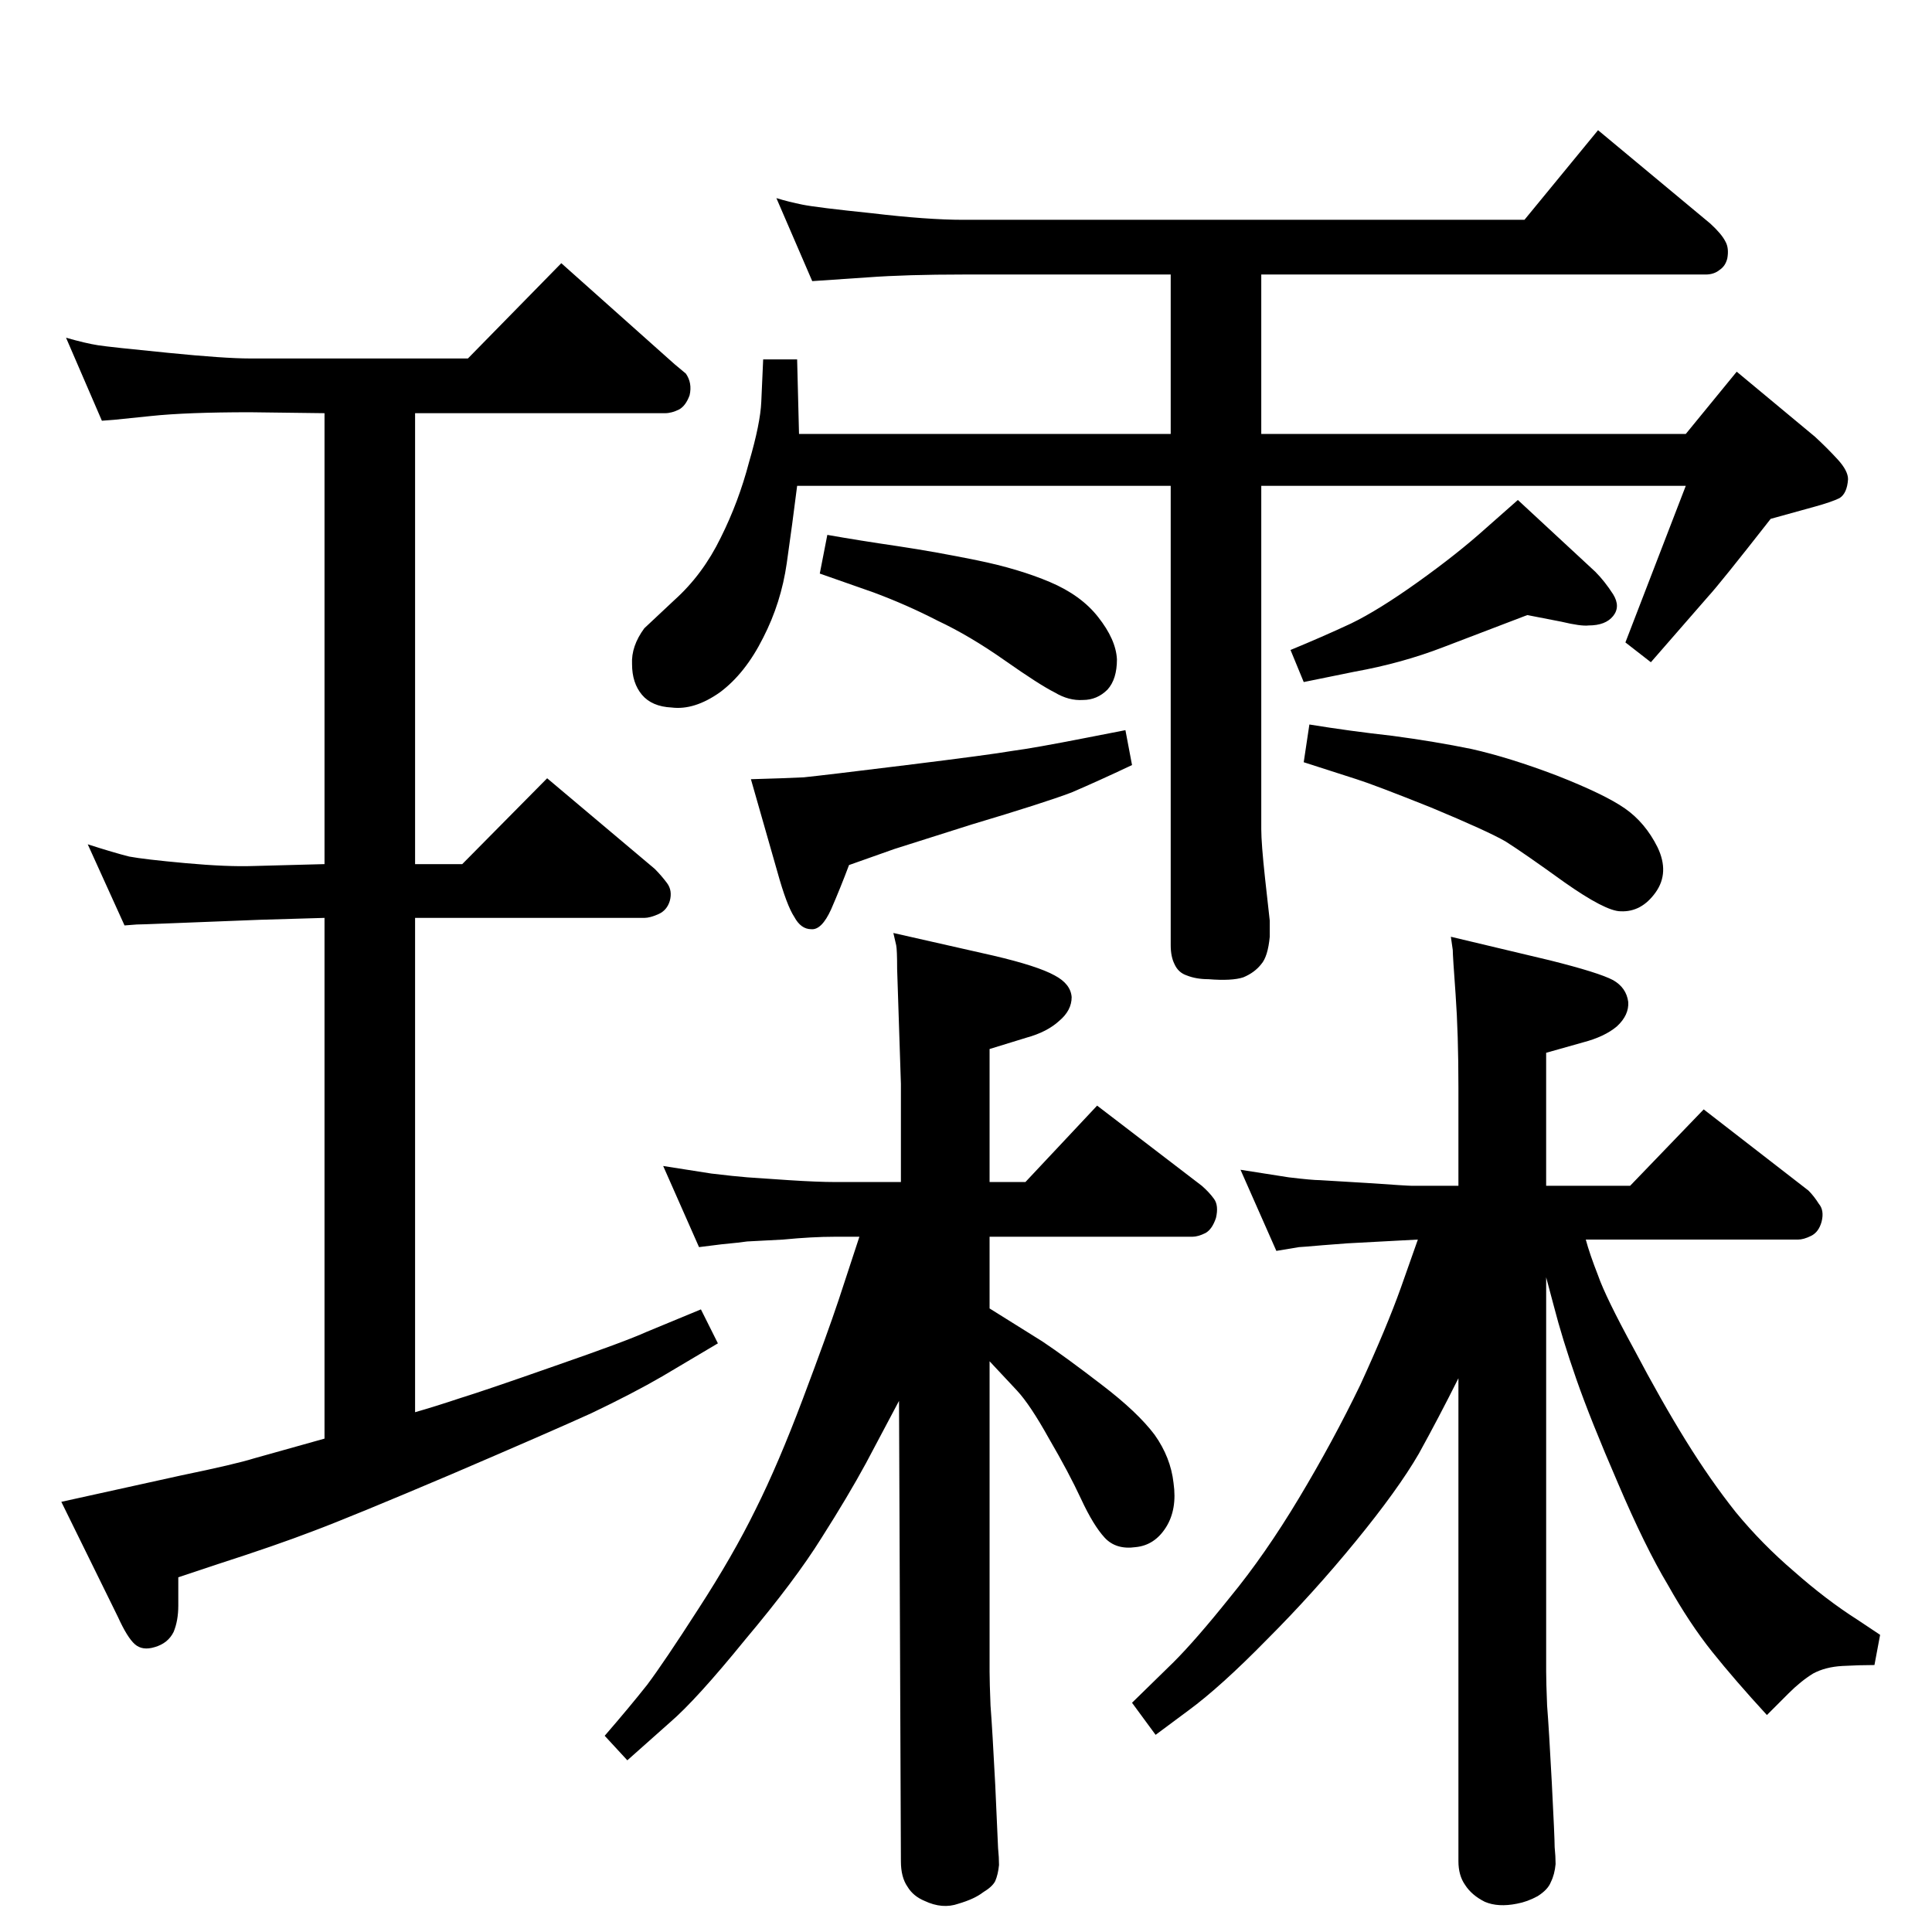 <?xml version="1.0" standalone="no"?>
<!DOCTYPE svg PUBLIC "-//W3C//DTD SVG 1.1//EN" "http://www.w3.org/Graphics/SVG/1.1/DTD/svg11.dtd" >
<svg xmlns="http://www.w3.org/2000/svg" xmlns:xlink="http://www.w3.org/1999/xlink" version="1.1" viewBox="0 0 2048 2048">
  <g transform="matrix(1 0 0 -1 0 2048)">
   <path fill="currentColor"
d="M1241 1588v169h-220q-60 0 -101 -3l-59 -4l-38 88q13 -4 28 -7t73 -9q59 -7 97 -7h595l78 95l119 -99q12 -11 16 -19q4 -7 2 -18q-2 -8 -8 -12q-6 -5 -15 -5h-471v-169h450l54 66l83 -69q13 -12 24 -24t11 -21q-1 -15 -9 -20q-8 -4 -26 -9l-47 -13q-54 -69 -66 -82
l-61 -70l-27 21l64 166h-450v-303v-61q0 -15 4 -52t5 -45v-17q-2 -21 -9 -29q-7 -9 -19 -14q-12 -4 -37 -2q-13 0 -23 4q-9 3 -13 12q-4 8 -4 20v487h-396q-5 -40 -11 -82t-25 -79q-19 -38 -46 -58q-27 -19 -51 -16q-21 1 -31.5 13.5t-10.5 32.5q-1 19 13 38q2 2 32 30
q30 27 49 66q19 38 30 80q12 41 13 64l2 45h36l2 -79h394zM1193 1274l7 -37q-36 -17 -64 -29q-29 -11 -106 -34q-76 -24 -82 -26l-48 -17q-9 -24 -19 -47q-10 -22 -21 -21q-11 0 -18 13q-8 12 -18 48l-28 98q36 1 56 2q20 2 109 13t112 15q23 3 79 14zM1388 1280
q43 -7 88 -12q45 -6 84 -14q40 -9 90 -28q51 -20 72.5 -35t34.5 -41q13 -27 -2 -48t-37 -20q-16 0 -60 31q-43 31 -62 43q-19 11 -79 36q-60 24 -79 30l-56 18zM741 726l-38 86l51 -8q25 -3 38 -4q14 -1 44 -3q31 -2 49 -2h70v104l-4 122q0 20 -1 25l-3 13l106 -24
q47 -11 65 -21q17 -9 18 -23q0 -14 -13 -25q-13 -12 -35 -18l-39 -12v-141h38l76 81l111 -85q8 -7 13 -14t2 -20q-4 -12 -11 -16q-8 -4 -14 -4h-215v-76l56 -35q24 -16 63 -46q38 -29 56 -53q17 -24 20 -51q4 -28 -8 -47t-32 -21q-21 -3 -33 10t-25 41t-34 64q-20 36 -34 51
l-29 31v-329q0 -11 1 -36q2 -26 5 -84l3 -67q1 -10 1 -18q-1 -10 -4 -17q-3 -6 -13 -12q-9 -7 -26 -12q-17 -6 -36 3q-12 5 -18 15q-7 10 -7 27l-2 488l-35 -66q-19 -35 -47 -79q-28 -45 -81 -108q-52 -64 -80 -88l-45 -40l-24 26q26 30 45 54q18 24 54 80q37 57 61 106
q24 48 50 117t38 105l22 67h-26q-24 0 -55 -3l-38 -2q-6 -1 -27 -3zM877 1481q34 -6 75 -12q40 -6 84 -15t77 -23t51 -37q19 -24 20 -45q0 -21 -10 -32q-11 -11 -26 -11q-15 -1 -30 8q-16 8 -53 34t-71 42q-33 17 -68 30l-57 20zM1619 1396l-89 -34q-44 -17 -94 -26l-54 -11
l-14 34q34 14 64 28q29 14 71 44t72 57l34 30l82 -76q10 -10 19 -24q8 -13 0 -23t-26 -10q-8 -1 -29 4zM1681 734q4 -15 13 -38q8 -23 38 -78q29 -55 55 -97t53 -76q28 -34 62 -63q34 -30 67 -51l24 -16l-6 -32q-16 0 -34 -1t-31 -8q-13 -8 -26 -21l-23 -23q-34 37 -58 67
t-47 71q-24 40 -53 108q-29 67 -44 110t-24 78l-8 30v-418q0 -11 1 -36q2 -25 5 -82q3 -58 3 -68q1 -10 1 -18q-1 -11 -5 -19q-3 -8 -14 -15q-11 -6 -22 -8q-20 -4 -34 2q-14 7 -21 18q-7 10 -7 25v512q-21 -42 -42 -80q-22 -38 -67 -93t-94 -104q-49 -50 -83 -75l-35 -26
l-25 34l44 43q24 24 60 69q37 45 73 105t65 120q28 61 43 103l18 51l-19 -1q-54 -3 -56 -3l-26 -2q-23 -2 -25 -2l-24 -4l-38 86l51 -8q25 -3 33 -3l50 -3q43 -3 48 -3h49v104q0 57 -3 99q-3 41 -3 47l-2 14l105 -25q52 -13 67 -21q14 -8 16 -23q1 -14 -12 -26
q-13 -11 -36 -17l-39 -11v-141h89l78 81l111 -86q6 -6 11 -14q6 -7 3 -19q-3 -11 -11 -15t-14 -4h-225zM344 523v552l-68 -2l-102 -4q-25 -1 -29 -1l-13 -1l-39 86q28 -9 44 -13q16 -3 60 -7t72 -3l75 2v478l-79 1q-67 0 -105 -4t-39 -4l-13 -1l-38 88q21 -6 34 -8t74 -8
q60 -6 87 -6h231l99 101l120 -107l12 -10q7 -10 4 -23q-4 -11 -11 -15q-8 -4 -15 -4h-265v-478h50l90 91l114 -96q7 -7 13 -15t3 -19q-3 -10 -12 -14t-15 -4h-243v-524q21 6 48 15q26 8 100 34q75 26 97 36l58 24l18 -36l-59 -35q-31 -18 -75 -39q-44 -20 -149 -65
q-106 -45 -146 -60q-39 -15 -101 -35l-42 -14v-30q0 -16 -5 -28q-6 -12 -20 -16q-13 -4 -21 3t-18 29l-60 122l127 28q58 12 77 18z" />
  </g>

</svg>
